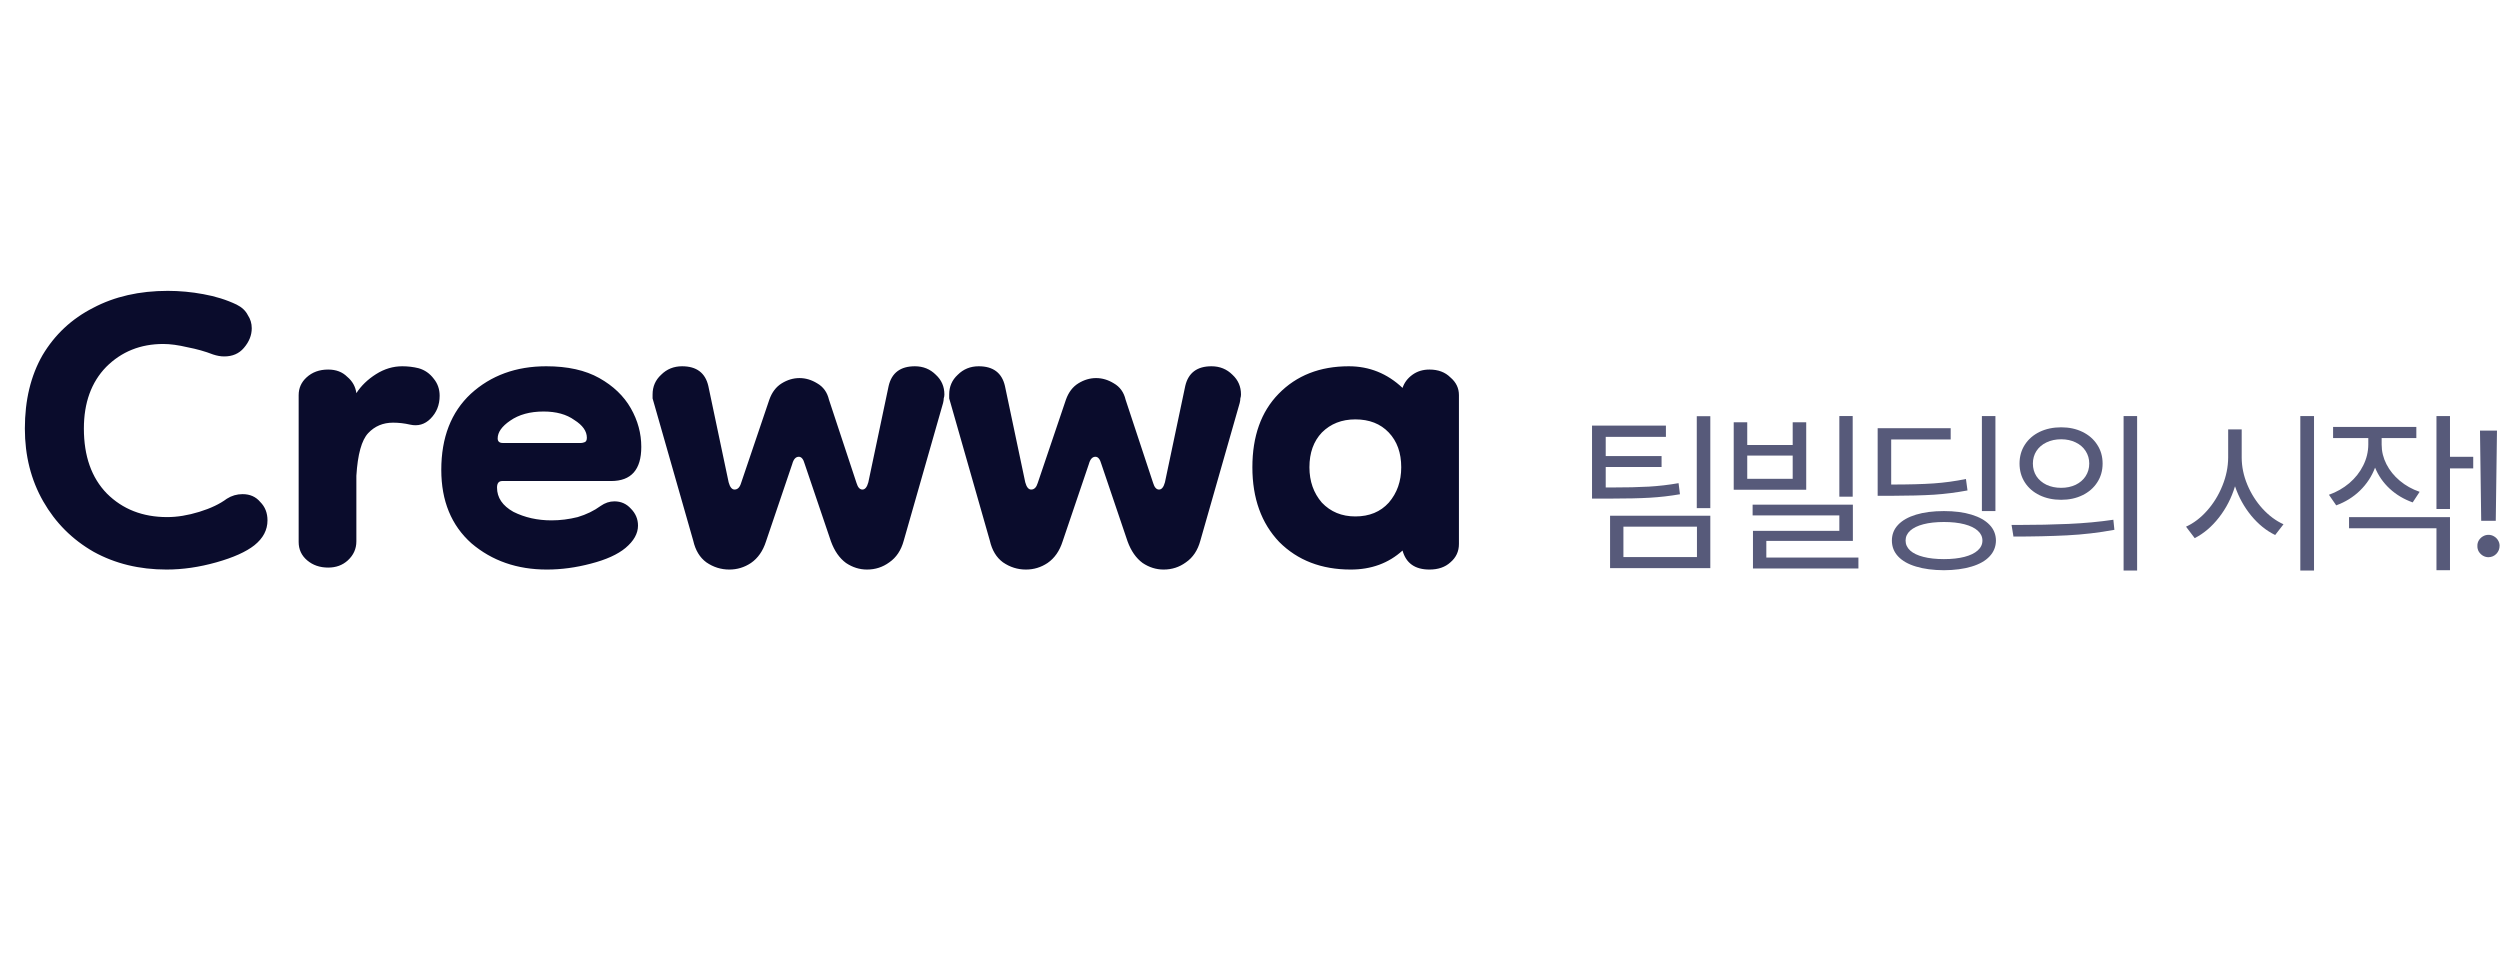<svg width="183" height="71" viewBox="0 0 183 71" fill="none" xmlns="http://www.w3.org/2000/svg">
<path d="M18.62 39.915C18.012 40.395 17.084 40.811 15.836 41.163C14.588 41.515 13.372 41.691 12.188 41.691C10.204 41.691 8.428 41.259 6.86 40.395C5.292 39.499 4.06 38.267 3.164 36.699C2.268 35.131 1.82 33.355 1.82 31.371C1.82 29.291 2.252 27.499 3.116 25.995C4.012 24.491 5.244 23.339 6.812 22.539C8.38 21.707 10.204 21.291 12.284 21.291C13.148 21.291 14.012 21.371 14.876 21.531C15.772 21.691 16.588 21.947 17.324 22.299C17.708 22.491 17.98 22.747 18.14 23.067C18.332 23.355 18.428 23.675 18.428 24.027C18.428 24.539 18.236 25.019 17.852 25.467C17.5 25.883 17.02 26.091 16.412 26.091C16.156 26.091 15.884 26.043 15.596 25.947C15.02 25.723 14.396 25.547 13.724 25.419C13.052 25.259 12.46 25.179 11.948 25.179C10.284 25.179 8.892 25.739 7.772 26.859C6.684 27.979 6.14 29.483 6.14 31.371C6.14 33.387 6.7 34.971 7.82 36.123C8.972 37.275 10.444 37.851 12.236 37.851C12.972 37.851 13.756 37.723 14.588 37.467C15.42 37.211 16.092 36.891 16.604 36.507C16.956 36.283 17.34 36.171 17.756 36.171C18.3 36.171 18.732 36.363 19.052 36.747C19.404 37.099 19.58 37.547 19.58 38.091C19.58 38.795 19.26 39.403 18.62 39.915ZM24.022 41.547C23.414 41.547 22.902 41.371 22.486 41.019C22.07 40.667 21.862 40.219 21.862 39.675V28.923C21.862 28.411 22.054 27.979 22.438 27.627C22.854 27.243 23.382 27.051 24.022 27.051C24.598 27.051 25.062 27.227 25.414 27.579C25.798 27.899 26.022 28.299 26.086 28.779C26.438 28.235 26.918 27.771 27.526 27.387C28.134 27.003 28.774 26.811 29.446 26.811C29.862 26.811 30.262 26.859 30.646 26.955C31.094 27.083 31.462 27.339 31.75 27.723C32.038 28.075 32.182 28.491 32.182 28.971C32.182 29.643 31.958 30.203 31.51 30.651C31.094 31.067 30.598 31.211 30.022 31.083C29.606 30.987 29.19 30.939 28.774 30.939C28.038 30.939 27.43 31.195 26.95 31.707C26.47 32.219 26.182 33.259 26.086 34.827V39.627C26.086 40.171 25.878 40.635 25.462 41.019C25.078 41.371 24.598 41.547 24.022 41.547ZM40.03 41.691C37.854 41.691 36.014 41.051 34.51 39.771C33.038 38.459 32.302 36.667 32.302 34.395C32.302 32.027 33.022 30.171 34.462 28.827C35.934 27.483 37.774 26.811 39.982 26.811C41.55 26.811 42.846 27.099 43.87 27.675C44.894 28.251 45.662 28.987 46.174 29.883C46.686 30.779 46.942 31.723 46.942 32.715C46.942 34.379 46.206 35.211 44.734 35.211H36.766C36.51 35.211 36.382 35.371 36.382 35.691C36.382 36.427 36.782 37.019 37.582 37.467C38.414 37.883 39.342 38.091 40.366 38.091C41.006 38.091 41.646 38.011 42.286 37.851C42.926 37.659 43.486 37.387 43.966 37.035C44.286 36.811 44.622 36.699 44.974 36.699C45.454 36.699 45.854 36.875 46.174 37.227C46.526 37.579 46.702 37.995 46.702 38.475C46.702 39.051 46.398 39.595 45.79 40.107C45.214 40.587 44.366 40.971 43.246 41.259C42.158 41.547 41.086 41.691 40.03 41.691ZM42.526 32.427C42.59 32.427 42.67 32.411 42.766 32.379C42.894 32.347 42.958 32.235 42.958 32.043C42.958 31.563 42.654 31.131 42.046 30.747C41.47 30.331 40.718 30.123 39.79 30.123C38.798 30.123 37.982 30.347 37.342 30.795C36.734 31.211 36.43 31.643 36.43 32.091C36.43 32.315 36.558 32.427 36.814 32.427H42.526ZM53.385 41.691C52.777 41.691 52.217 41.515 51.705 41.163C51.225 40.811 50.905 40.283 50.745 39.579L47.865 29.499C47.833 29.371 47.801 29.259 47.769 29.163C47.769 29.067 47.769 28.971 47.769 28.875C47.769 28.299 47.977 27.819 48.393 27.435C48.809 27.019 49.321 26.811 49.929 26.811C50.985 26.811 51.625 27.291 51.849 28.251L53.337 35.307C53.433 35.659 53.577 35.835 53.769 35.835C53.993 35.835 54.153 35.675 54.249 35.355L56.313 29.259C56.505 28.715 56.809 28.315 57.225 28.059C57.641 27.803 58.073 27.675 58.521 27.675C58.969 27.675 59.401 27.803 59.817 28.059C60.265 28.315 60.553 28.715 60.681 29.259L62.697 35.355C62.793 35.675 62.937 35.835 63.129 35.835C63.321 35.835 63.465 35.659 63.561 35.307L65.049 28.251C65.273 27.291 65.913 26.811 66.969 26.811C67.577 26.811 68.089 27.019 68.505 27.435C68.921 27.819 69.129 28.299 69.129 28.875C69.129 28.971 69.113 29.067 69.081 29.163C69.081 29.259 69.065 29.371 69.033 29.499L66.153 39.579C65.961 40.283 65.609 40.811 65.097 41.163C64.617 41.515 64.073 41.691 63.465 41.691C62.921 41.691 62.409 41.531 61.929 41.211C61.449 40.859 61.081 40.331 60.825 39.627L58.905 33.963C58.809 33.611 58.665 33.435 58.473 33.435C58.249 33.435 58.089 33.611 57.993 33.963L56.073 39.627C55.849 40.331 55.481 40.859 54.969 41.211C54.489 41.531 53.961 41.691 53.385 41.691ZM75.097 41.691C74.49 41.691 73.93 41.515 73.418 41.163C72.938 40.811 72.618 40.283 72.457 39.579L69.578 29.499C69.546 29.371 69.513 29.259 69.481 29.163C69.481 29.067 69.481 28.971 69.481 28.875C69.481 28.299 69.689 27.819 70.106 27.435C70.522 27.019 71.034 26.811 71.641 26.811C72.698 26.811 73.338 27.291 73.561 28.251L75.049 35.307C75.145 35.659 75.29 35.835 75.481 35.835C75.706 35.835 75.865 35.675 75.962 35.355L78.025 29.259C78.218 28.715 78.522 28.315 78.938 28.059C79.353 27.803 79.785 27.675 80.234 27.675C80.681 27.675 81.114 27.803 81.529 28.059C81.978 28.315 82.266 28.715 82.394 29.259L84.409 35.355C84.505 35.675 84.65 35.835 84.841 35.835C85.034 35.835 85.177 35.659 85.273 35.307L86.761 28.251C86.986 27.291 87.626 26.811 88.681 26.811C89.29 26.811 89.802 27.019 90.218 27.435C90.633 27.819 90.841 28.299 90.841 28.875C90.841 28.971 90.826 29.067 90.793 29.163C90.793 29.259 90.778 29.371 90.746 29.499L87.865 39.579C87.674 40.283 87.322 40.811 86.809 41.163C86.329 41.515 85.785 41.691 85.177 41.691C84.633 41.691 84.121 41.531 83.641 41.211C83.162 40.859 82.793 40.331 82.537 39.627L80.618 33.963C80.522 33.611 80.377 33.435 80.186 33.435C79.962 33.435 79.802 33.611 79.706 33.963L77.785 39.627C77.561 40.331 77.194 40.859 76.681 41.211C76.201 41.531 75.674 41.691 75.097 41.691ZM98.874 41.691C96.73 41.691 94.986 41.019 93.642 39.675C92.33 38.299 91.674 36.475 91.674 34.203C91.674 31.931 92.314 30.139 93.594 28.827C94.906 27.483 96.618 26.811 98.73 26.811C100.234 26.811 101.546 27.339 102.666 28.395C102.794 28.011 103.034 27.691 103.386 27.435C103.738 27.179 104.154 27.051 104.634 27.051C105.274 27.051 105.786 27.243 106.17 27.627C106.586 27.979 106.794 28.411 106.794 28.923V39.819C106.794 40.363 106.586 40.811 106.17 41.163C105.786 41.515 105.274 41.691 104.634 41.691C103.578 41.691 102.922 41.227 102.666 40.299C101.642 41.227 100.378 41.691 98.874 41.691ZM99.21 37.803C100.234 37.803 101.05 37.467 101.658 36.795C102.266 36.091 102.57 35.227 102.57 34.203C102.57 33.147 102.266 32.299 101.658 31.659C101.05 31.019 100.234 30.699 99.21 30.699C98.218 30.699 97.402 31.019 96.762 31.659C96.154 32.299 95.85 33.147 95.85 34.203C95.85 35.227 96.154 36.091 96.762 36.795C97.402 37.467 98.218 37.803 99.21 37.803Z" fill="#0A0C2C"/>
<path d="M121.945 31.977H117.539V33.386H121.627V34.186H117.539V35.684H117.901C119.044 35.684 119.977 35.663 120.7 35.621C121.424 35.578 122.148 35.494 122.871 35.367L122.973 36.179C122.237 36.306 121.502 36.391 120.77 36.433C120.038 36.475 119.084 36.497 117.907 36.497H117.45H116.536V31.152H121.945V31.977ZM117.857 37.753H125.195V41.587H117.857V37.753ZM124.217 40.775V38.553H118.834V40.775H124.217ZM124.204 30.466H125.195V37.195H124.204V30.466Z" fill="#575A7A"/>
<path d="M135.617 36.357H134.64V30.454H135.617V36.357ZM126.908 30.911H127.898V32.574H131.225V30.911H132.215V35.849H126.908V30.911ZM131.225 35.049V33.348H127.898V35.049H131.225ZM128.292 36.941H135.63V39.594H129.295V40.813H136.036V41.613H128.317V38.858H134.64V37.728H128.292V36.941Z" fill="#575A7A"/>
<path d="M146.065 37.411H145.075V30.454H146.065V37.411ZM137.445 31.342H142.79V32.167H138.435V35.468C139.713 35.468 140.748 35.441 141.539 35.386C142.335 35.331 143.124 35.223 143.907 35.062L144.021 35.9C143.209 36.052 142.396 36.156 141.584 36.211C140.776 36.262 139.705 36.289 138.372 36.294H137.445V31.342ZM138.486 39.569C138.486 39.12 138.638 38.735 138.943 38.414C139.248 38.092 139.686 37.844 140.257 37.671C140.828 37.497 141.508 37.411 142.295 37.411C143.073 37.411 143.746 37.497 144.313 37.671C144.885 37.844 145.325 38.092 145.634 38.414C145.943 38.735 146.099 39.12 146.103 39.569C146.099 40.017 145.943 40.405 145.634 40.73C145.329 41.056 144.891 41.304 144.32 41.473C143.748 41.647 143.073 41.736 142.295 41.74C141.508 41.736 140.828 41.647 140.257 41.473C139.686 41.304 139.248 41.056 138.943 40.73C138.638 40.405 138.486 40.017 138.486 39.569ZM139.489 39.569C139.489 39.848 139.601 40.092 139.825 40.299C140.05 40.502 140.371 40.656 140.79 40.762C141.214 40.872 141.715 40.927 142.295 40.927C142.874 40.927 143.376 40.872 143.799 40.762C144.222 40.652 144.546 40.496 144.77 40.292C144.999 40.089 145.113 39.848 145.113 39.569C145.113 39.29 144.999 39.048 144.77 38.845C144.546 38.642 144.222 38.486 143.799 38.376C143.376 38.266 142.874 38.21 142.295 38.21C141.715 38.21 141.214 38.266 140.79 38.376C140.371 38.486 140.05 38.642 139.825 38.845C139.601 39.048 139.489 39.29 139.489 39.569Z" fill="#575A7A"/>
<path d="M150.877 31.279C151.461 31.279 151.981 31.391 152.438 31.615C152.899 31.84 153.259 32.153 153.517 32.555C153.78 32.957 153.911 33.416 153.911 33.932C153.911 34.448 153.78 34.908 153.517 35.31C153.259 35.712 152.899 36.025 152.438 36.249C151.981 36.473 151.461 36.585 150.877 36.585C150.288 36.585 149.761 36.473 149.296 36.249C148.835 36.025 148.475 35.712 148.217 35.31C147.959 34.908 147.83 34.448 147.83 33.932C147.83 33.416 147.959 32.957 148.217 32.555C148.475 32.153 148.835 31.84 149.296 31.615C149.761 31.391 150.288 31.279 150.877 31.279ZM147.773 38.426C149.055 38.426 150.271 38.401 151.422 38.35C152.578 38.299 153.67 38.198 154.698 38.045L154.774 38.782C153.636 38.993 152.478 39.129 151.302 39.188C150.125 39.247 148.82 39.277 147.385 39.277L147.246 38.426H147.773ZM148.807 33.932C148.807 34.279 148.894 34.588 149.067 34.859C149.245 35.126 149.491 35.335 149.804 35.487C150.121 35.635 150.479 35.709 150.877 35.709C151.27 35.709 151.623 35.635 151.937 35.487C152.25 35.335 152.493 35.126 152.667 34.859C152.844 34.588 152.933 34.279 152.933 33.932C152.933 33.589 152.844 33.283 152.667 33.012C152.493 32.741 152.25 32.531 151.937 32.383C151.623 32.231 151.27 32.155 150.877 32.155C150.479 32.155 150.121 32.231 149.804 32.383C149.491 32.531 149.245 32.741 149.067 33.012C148.894 33.283 148.807 33.589 148.807 33.932ZM155.447 30.454H156.437V41.765H155.447V30.454Z" fill="#575A7A"/>
<path d="M164.092 33.488C164.092 34.156 164.23 34.821 164.505 35.481C164.78 36.137 165.15 36.721 165.615 37.233C166.085 37.745 166.597 38.126 167.152 38.376L166.542 39.163C165.895 38.849 165.311 38.378 164.79 37.747C164.27 37.112 163.874 36.395 163.603 35.595C163.345 36.446 162.954 37.208 162.429 37.88C161.904 38.553 161.312 39.057 160.652 39.391L160.017 38.553C160.575 38.299 161.09 37.908 161.559 37.379C162.029 36.85 162.401 36.245 162.676 35.563C162.956 34.878 163.098 34.186 163.102 33.488V31.431H164.092V33.488ZM168.383 30.454H169.386V41.765H168.383V30.454Z" fill="#575A7A"/>
<path d="M174.337 32.548C174.337 33.044 174.453 33.52 174.686 33.977C174.919 34.434 175.245 34.838 175.664 35.189C176.083 35.54 176.567 35.811 177.117 36.002L176.609 36.776C175.966 36.547 175.405 36.213 174.927 35.773C174.453 35.333 174.096 34.819 173.854 34.23C173.613 34.87 173.245 35.43 172.75 35.913C172.255 36.391 171.675 36.751 171.011 36.992L170.478 36.217C171.036 36.018 171.533 35.735 171.969 35.367C172.405 34.994 172.744 34.565 172.985 34.078C173.23 33.592 173.355 33.081 173.359 32.548V32.066H170.782V31.253H176.876V32.066H174.337V32.548ZM171.95 37.855H179.339V41.74H178.349V38.667H171.95V37.855ZM178.349 30.454H179.339V33.437H181.04V34.288H179.339V37.258H178.349V30.454Z" fill="#575A7A"/>
<path d="M182.69 38.122H181.624L181.535 31.52H182.779L182.69 38.122ZM181.345 39.962C181.34 39.819 181.374 39.685 181.446 39.562C181.522 39.435 181.622 39.336 181.744 39.264C181.871 39.188 182.009 39.15 182.157 39.15C182.301 39.15 182.434 39.186 182.557 39.258C182.684 39.33 182.783 39.427 182.855 39.55C182.931 39.672 182.97 39.806 182.97 39.95C182.97 40.178 182.891 40.375 182.735 40.54C182.578 40.701 182.386 40.783 182.157 40.788C182.009 40.788 181.871 40.749 181.744 40.673C181.622 40.597 181.522 40.498 181.446 40.375C181.374 40.248 181.34 40.111 181.345 39.962Z" fill="#575A7A"/>
</svg>
